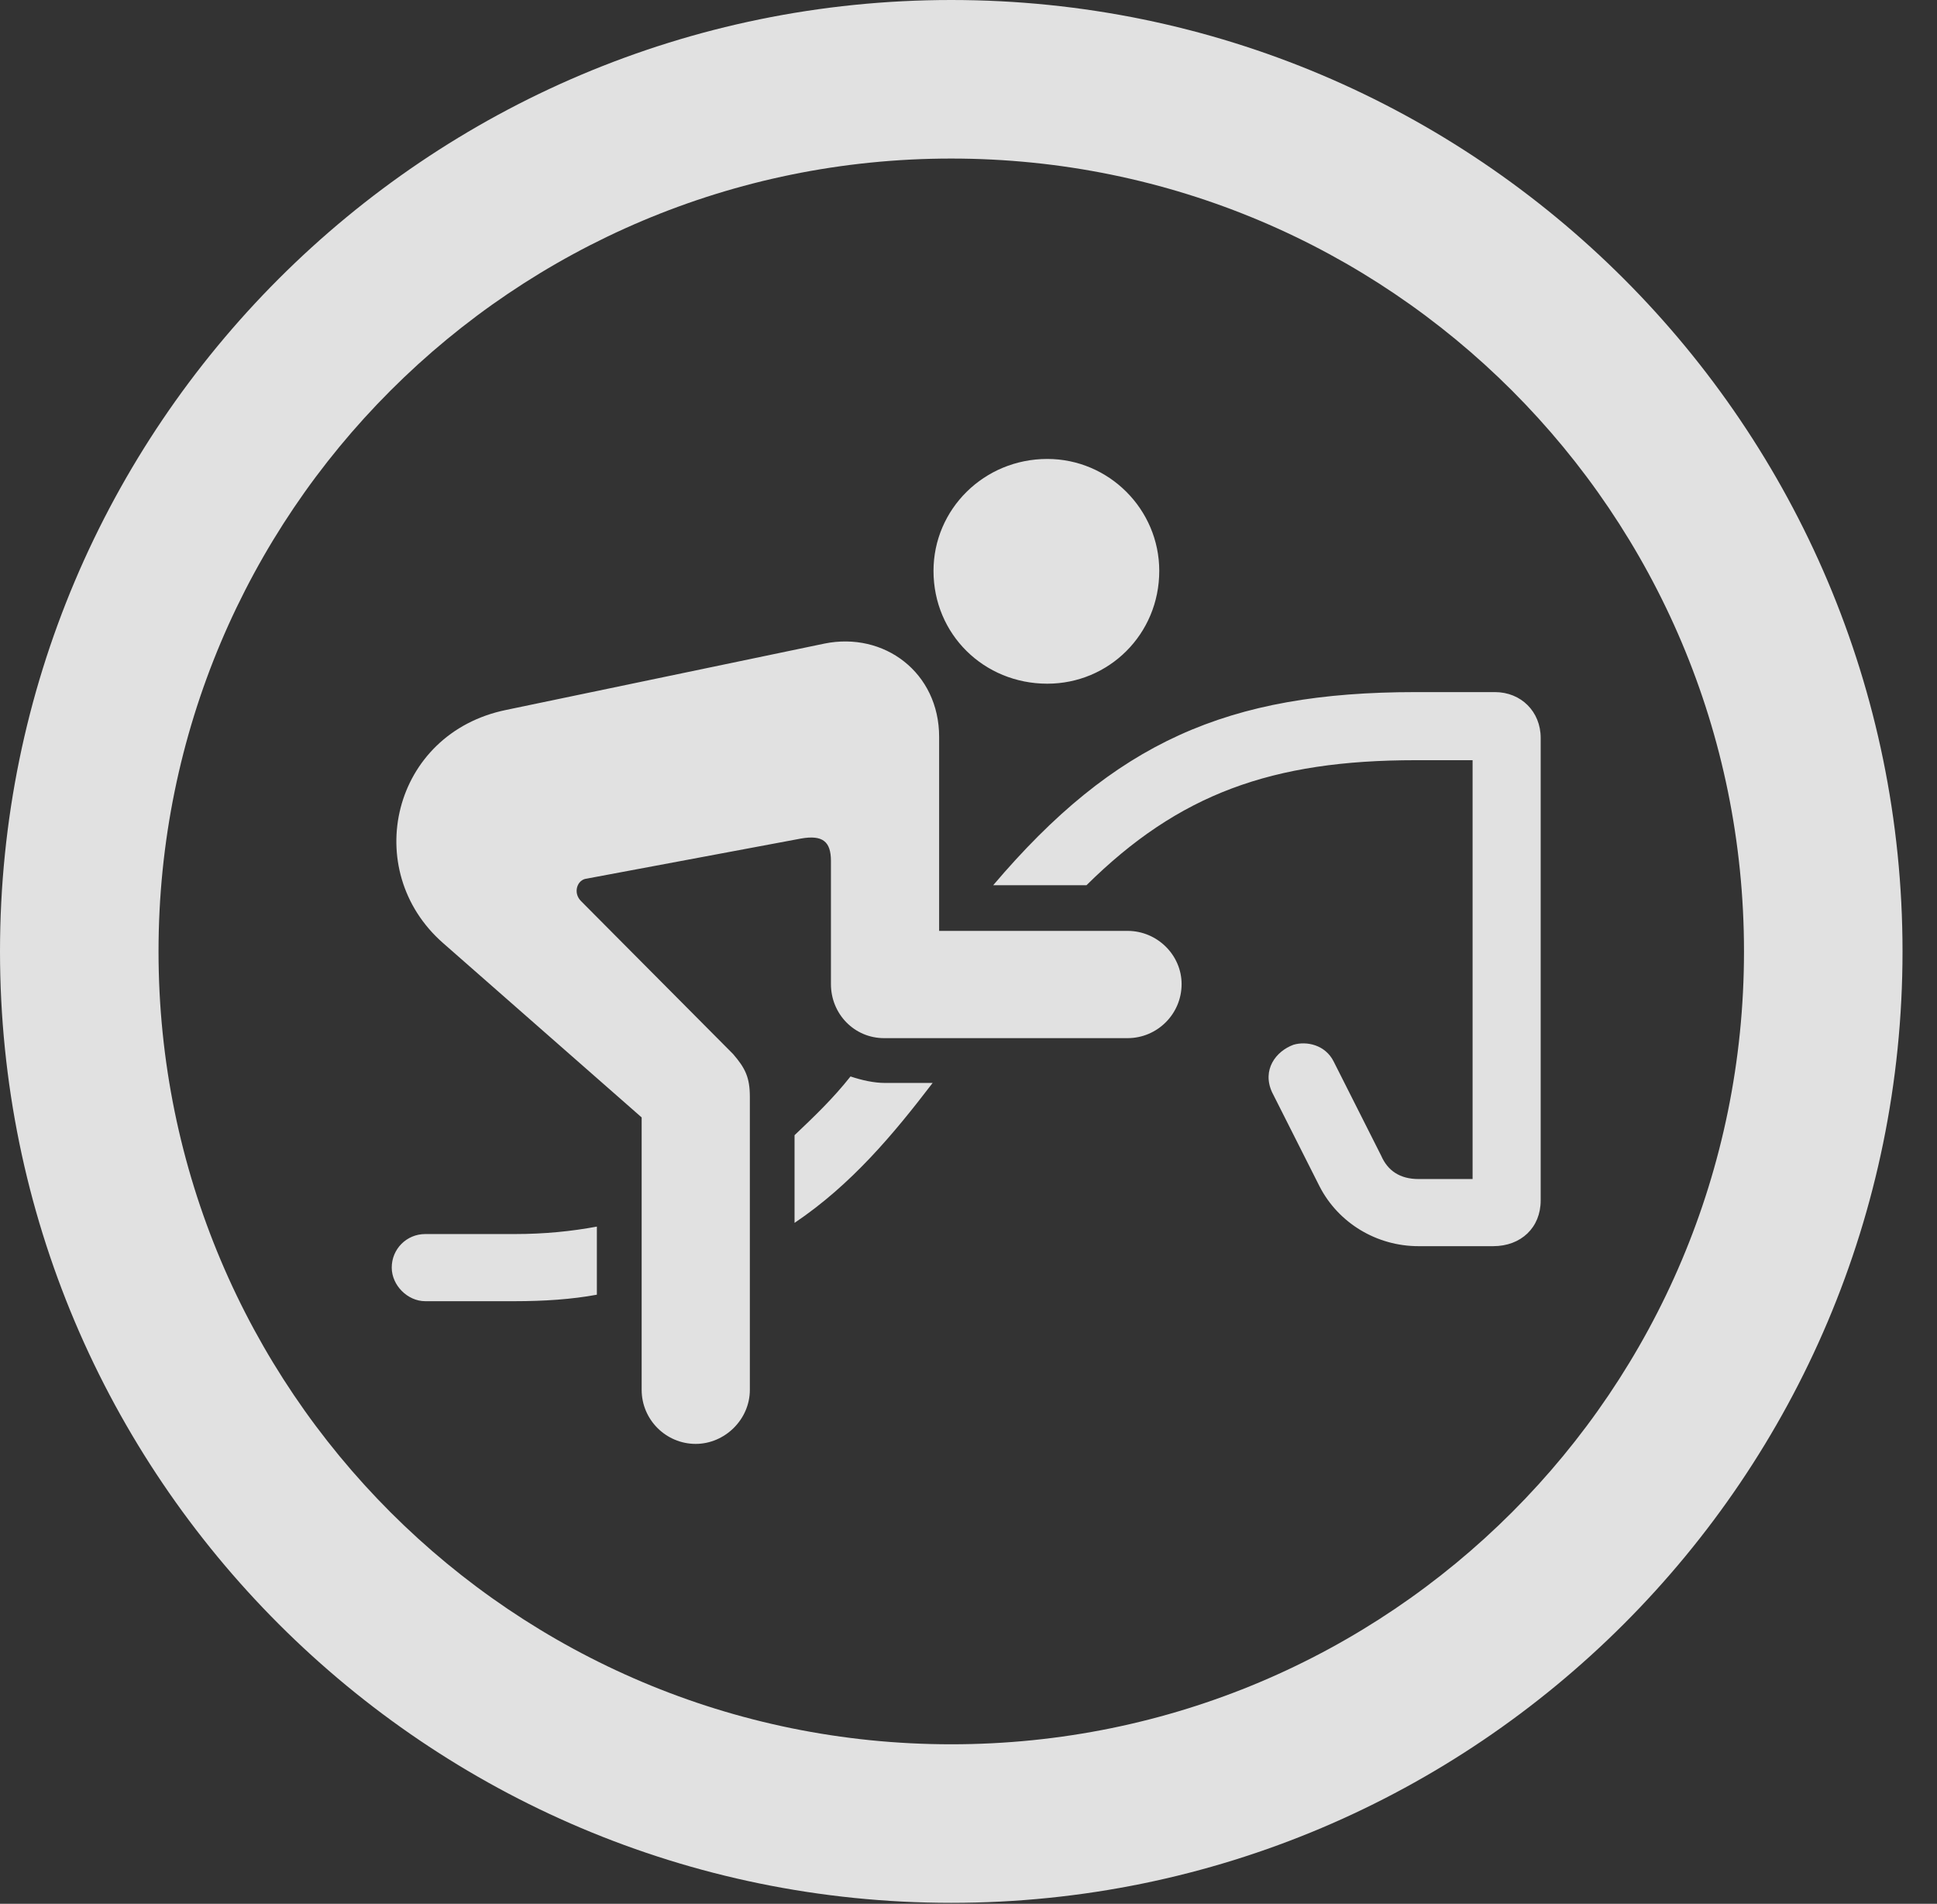 <?xml version="1.0" encoding="UTF-8"?>
<!--Generator: Apple Native CoreSVG 341-->
<!DOCTYPE svg
PUBLIC "-//W3C//DTD SVG 1.1//EN"
       "http://www.w3.org/Graphics/SVG/1.1/DTD/svg11.dtd">
<svg version="1.1" xmlns="http://www.w3.org/2000/svg" xmlns:xlink="http://www.w3.org/1999/xlink" viewBox="0 0 20.283 19.932">
 <rect x="0" y="0" width="20.283" height="19.932" fill="#333333" stroke="none"/>
 <g>
  <rect height="19.932" opacity="0" width="20.283" x="0" y="0"/>
  <path d="M9.961 19.922C15.459 19.922 19.922 15.459 19.922 9.961C19.922 4.463 15.459 0 9.961 0C4.463 0 0 4.463 0 9.961C0 15.459 4.463 19.922 9.961 19.922ZM9.961 18.262C5.371 18.262 1.66 14.551 1.66 9.961C1.66 5.371 5.371 1.66 9.961 1.66C14.551 1.66 18.262 5.371 18.262 9.961C18.262 14.551 14.551 18.262 9.961 18.262Z" fill="white" fill-opacity="0.85"/>
  <path d="M10.967 7.158C11.611 7.158 12.139 6.641 12.139 5.977C12.139 5.332 11.611 4.805 10.967 4.805C10.303 4.805 9.775 5.332 9.775 5.977C9.775 6.641 10.303 7.158 10.967 7.158ZM11.807 10.869C12.119 10.869 12.373 10.615 12.373 10.303C12.373 10 12.119 9.746 11.807 9.746L9.834 9.746L9.834 7.715C9.834 7.041 9.258 6.611 8.633 6.738L5.303 7.432C4.102 7.676 3.77 9.111 4.639 9.873L6.719 11.699L6.719 14.551C6.719 14.863 6.973 15.117 7.285 15.117C7.588 15.117 7.852 14.863 7.852 14.551L7.852 11.484C7.852 11.279 7.803 11.182 7.676 11.035L6.084 9.434C5.996 9.346 6.045 9.209 6.143 9.199L8.389 8.779C8.613 8.74 8.701 8.809 8.701 9.014L8.701 10.303C8.701 10.615 8.945 10.869 9.258 10.869ZM14.854 13.047L15.635 13.047C15.928 13.047 16.133 12.852 16.133 12.568L16.133 7.725C16.133 7.451 15.928 7.246 15.654 7.246L14.824 7.246C12.852 7.246 11.67 7.773 10.4 9.268L11.299 9.268C11.328 9.268 11.367 9.268 11.377 9.268C12.344 8.311 13.32 7.959 14.824 7.959L15.42 7.959L15.42 12.344L14.854 12.344C14.658 12.344 14.531 12.256 14.463 12.1L13.965 11.113C13.877 10.938 13.682 10.898 13.545 10.938C13.359 11.006 13.213 11.201 13.32 11.435L13.818 12.422C14.014 12.803 14.414 13.047 14.854 13.047ZM8.32 12.803C8.916 12.402 9.355 11.875 9.766 11.338L9.268 11.338C9.15 11.338 9.023 11.309 8.906 11.27C8.721 11.504 8.525 11.69 8.32 11.885ZM4.453 13.623L5.391 13.623C5.693 13.623 5.986 13.604 6.25 13.555L6.25 12.842C5.986 12.891 5.703 12.92 5.391 12.92L4.453 12.92C4.258 12.92 4.102 13.076 4.102 13.271C4.102 13.457 4.268 13.623 4.453 13.623Z" fill="white" fill-opacity="0.85"/>
 </g>
</svg>
